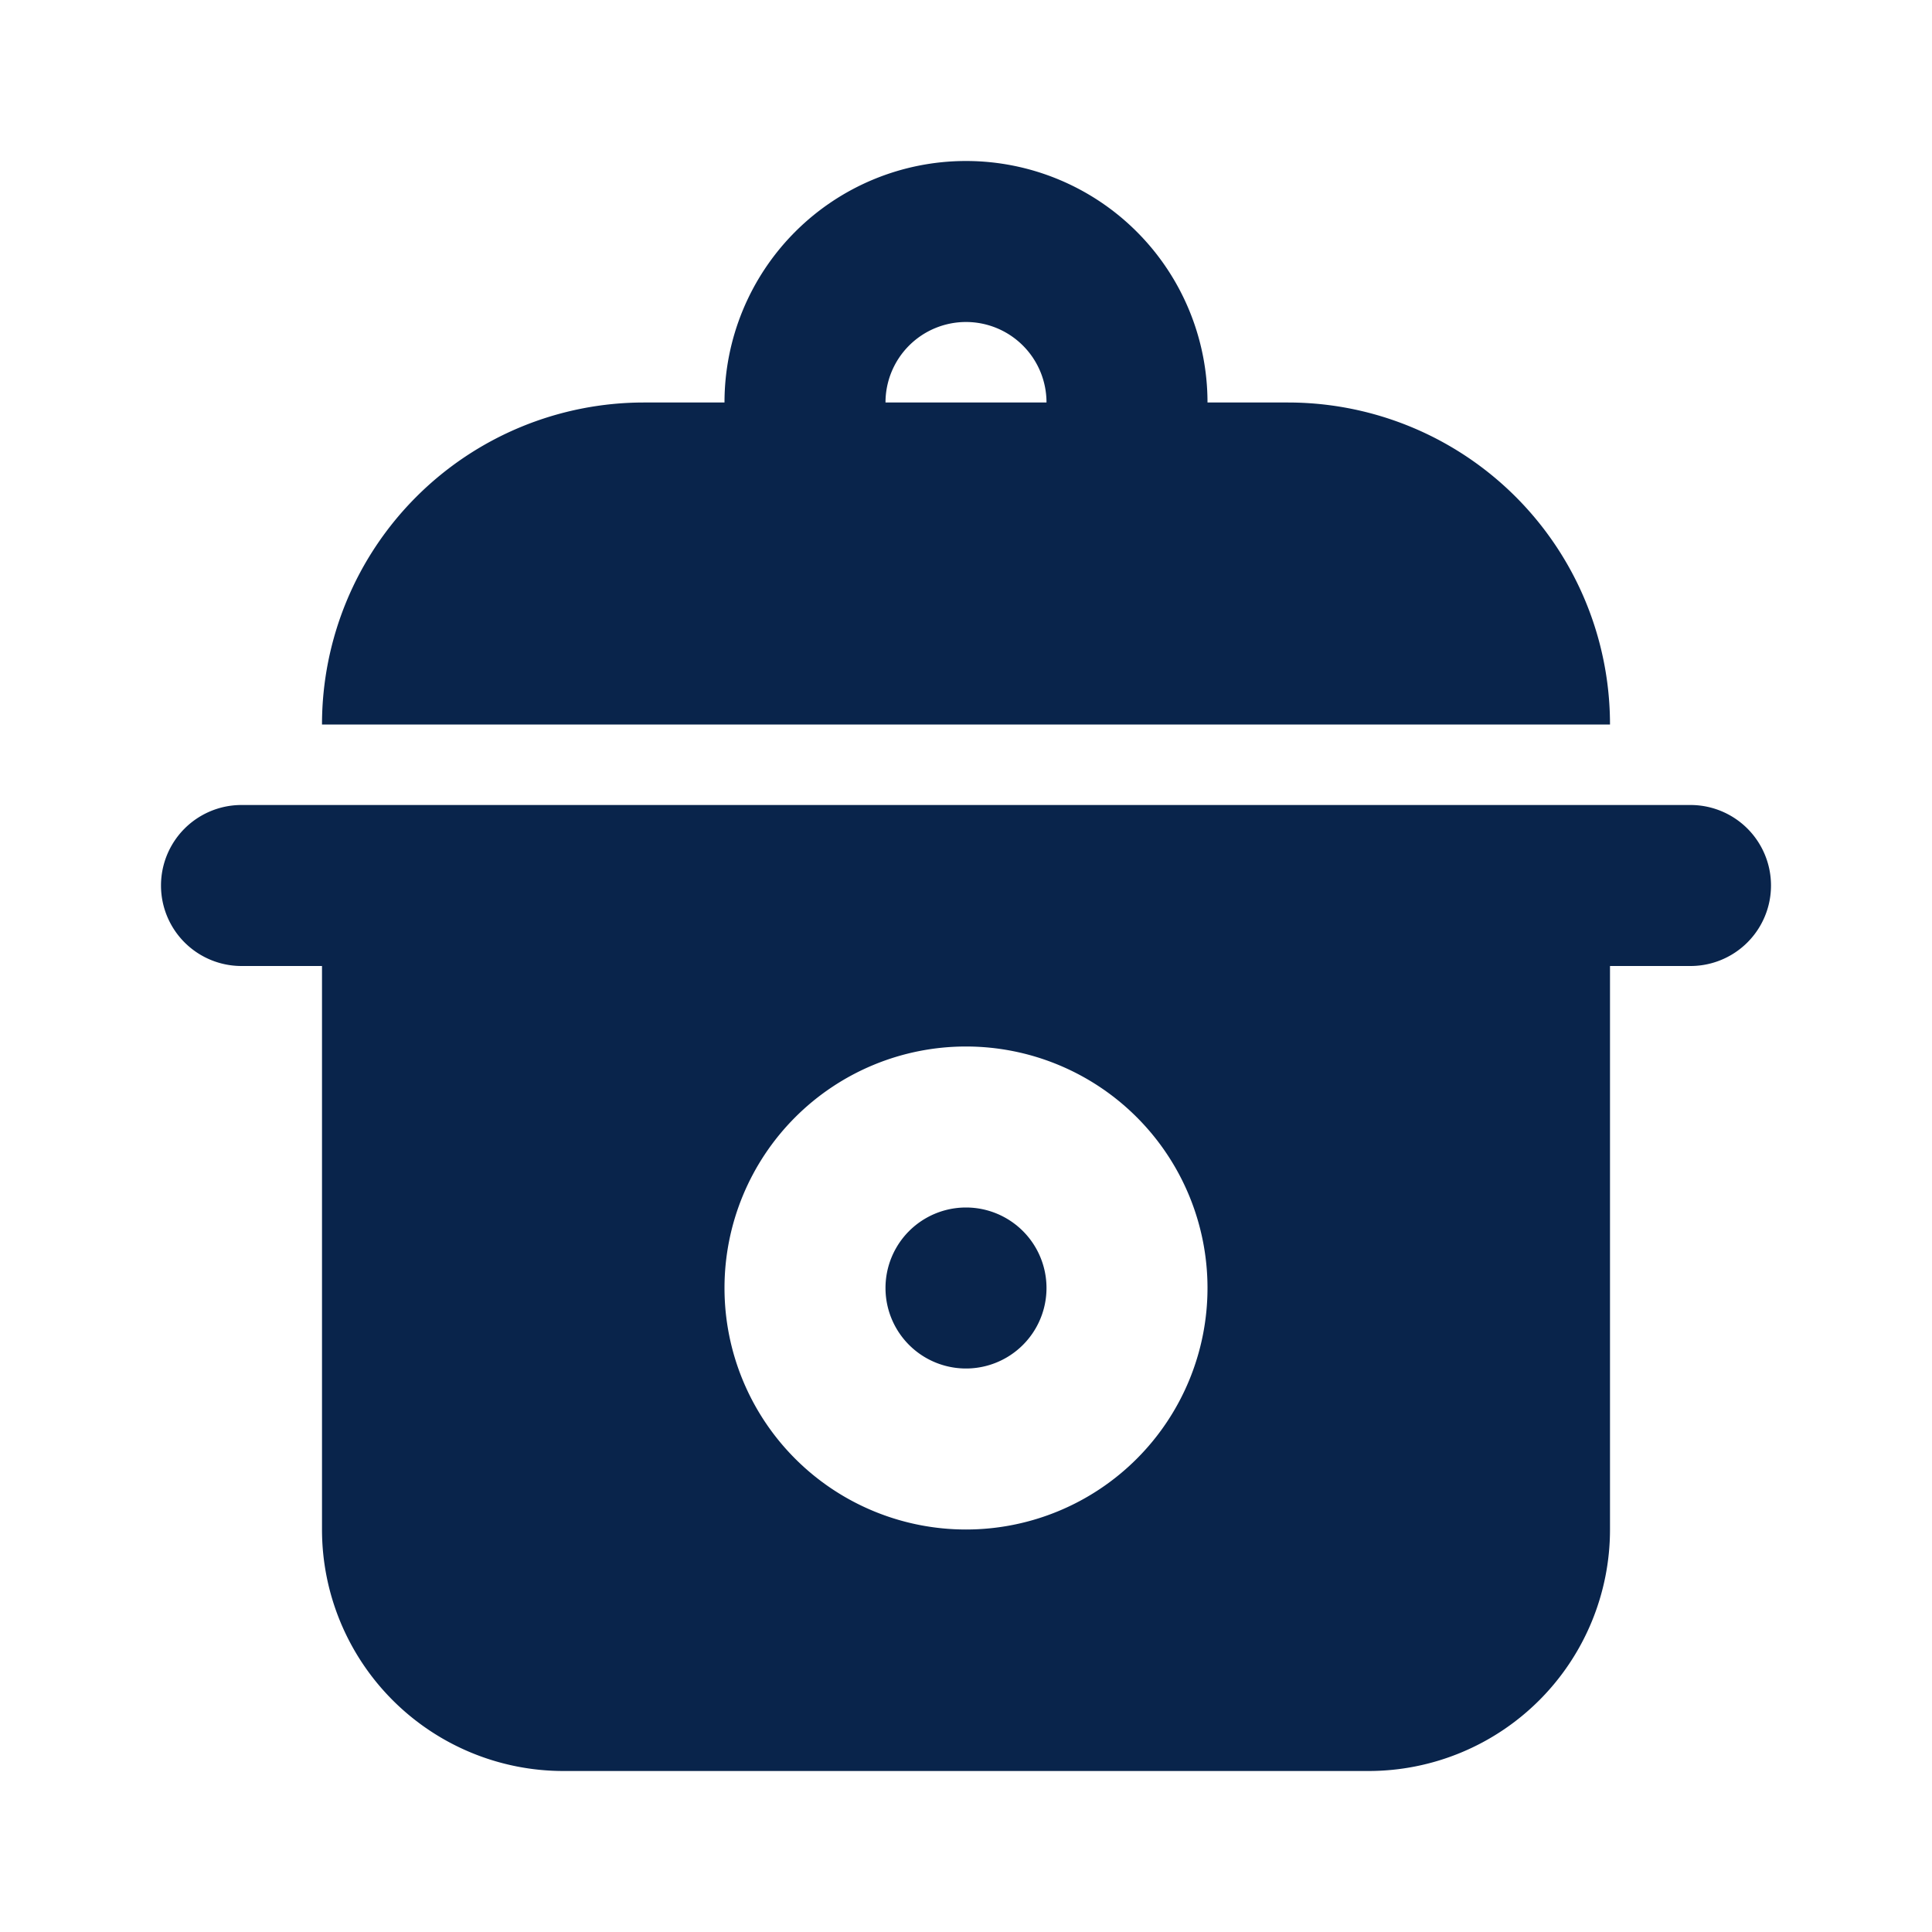 <svg xmlns="http://www.w3.org/2000/svg" width="24" height="24"><g fill="none" fill-rule="evenodd"><path fill="#09244B" d="M9 5a3 3 0 1 1 6 0h1a4 4 0 0 1 4 4H4a4 4 0 0 1 4-4zm3-1a1 1 0 0 1 1 1h-2a1 1 0 0 1 1-1m9 6a1 1 0 1 1 0 2h-1v7a3 3 0 0 1-3 3H7a3 3 0 0 1-3-3v-7H3a1 1 0 1 1 0-2zm-9 3a3 3 0 1 0 0 6 3 3 0 0 0 0-6m0 2a1 1 0 1 1 0 2 1 1 0 0 1 0-2"/></g></svg>